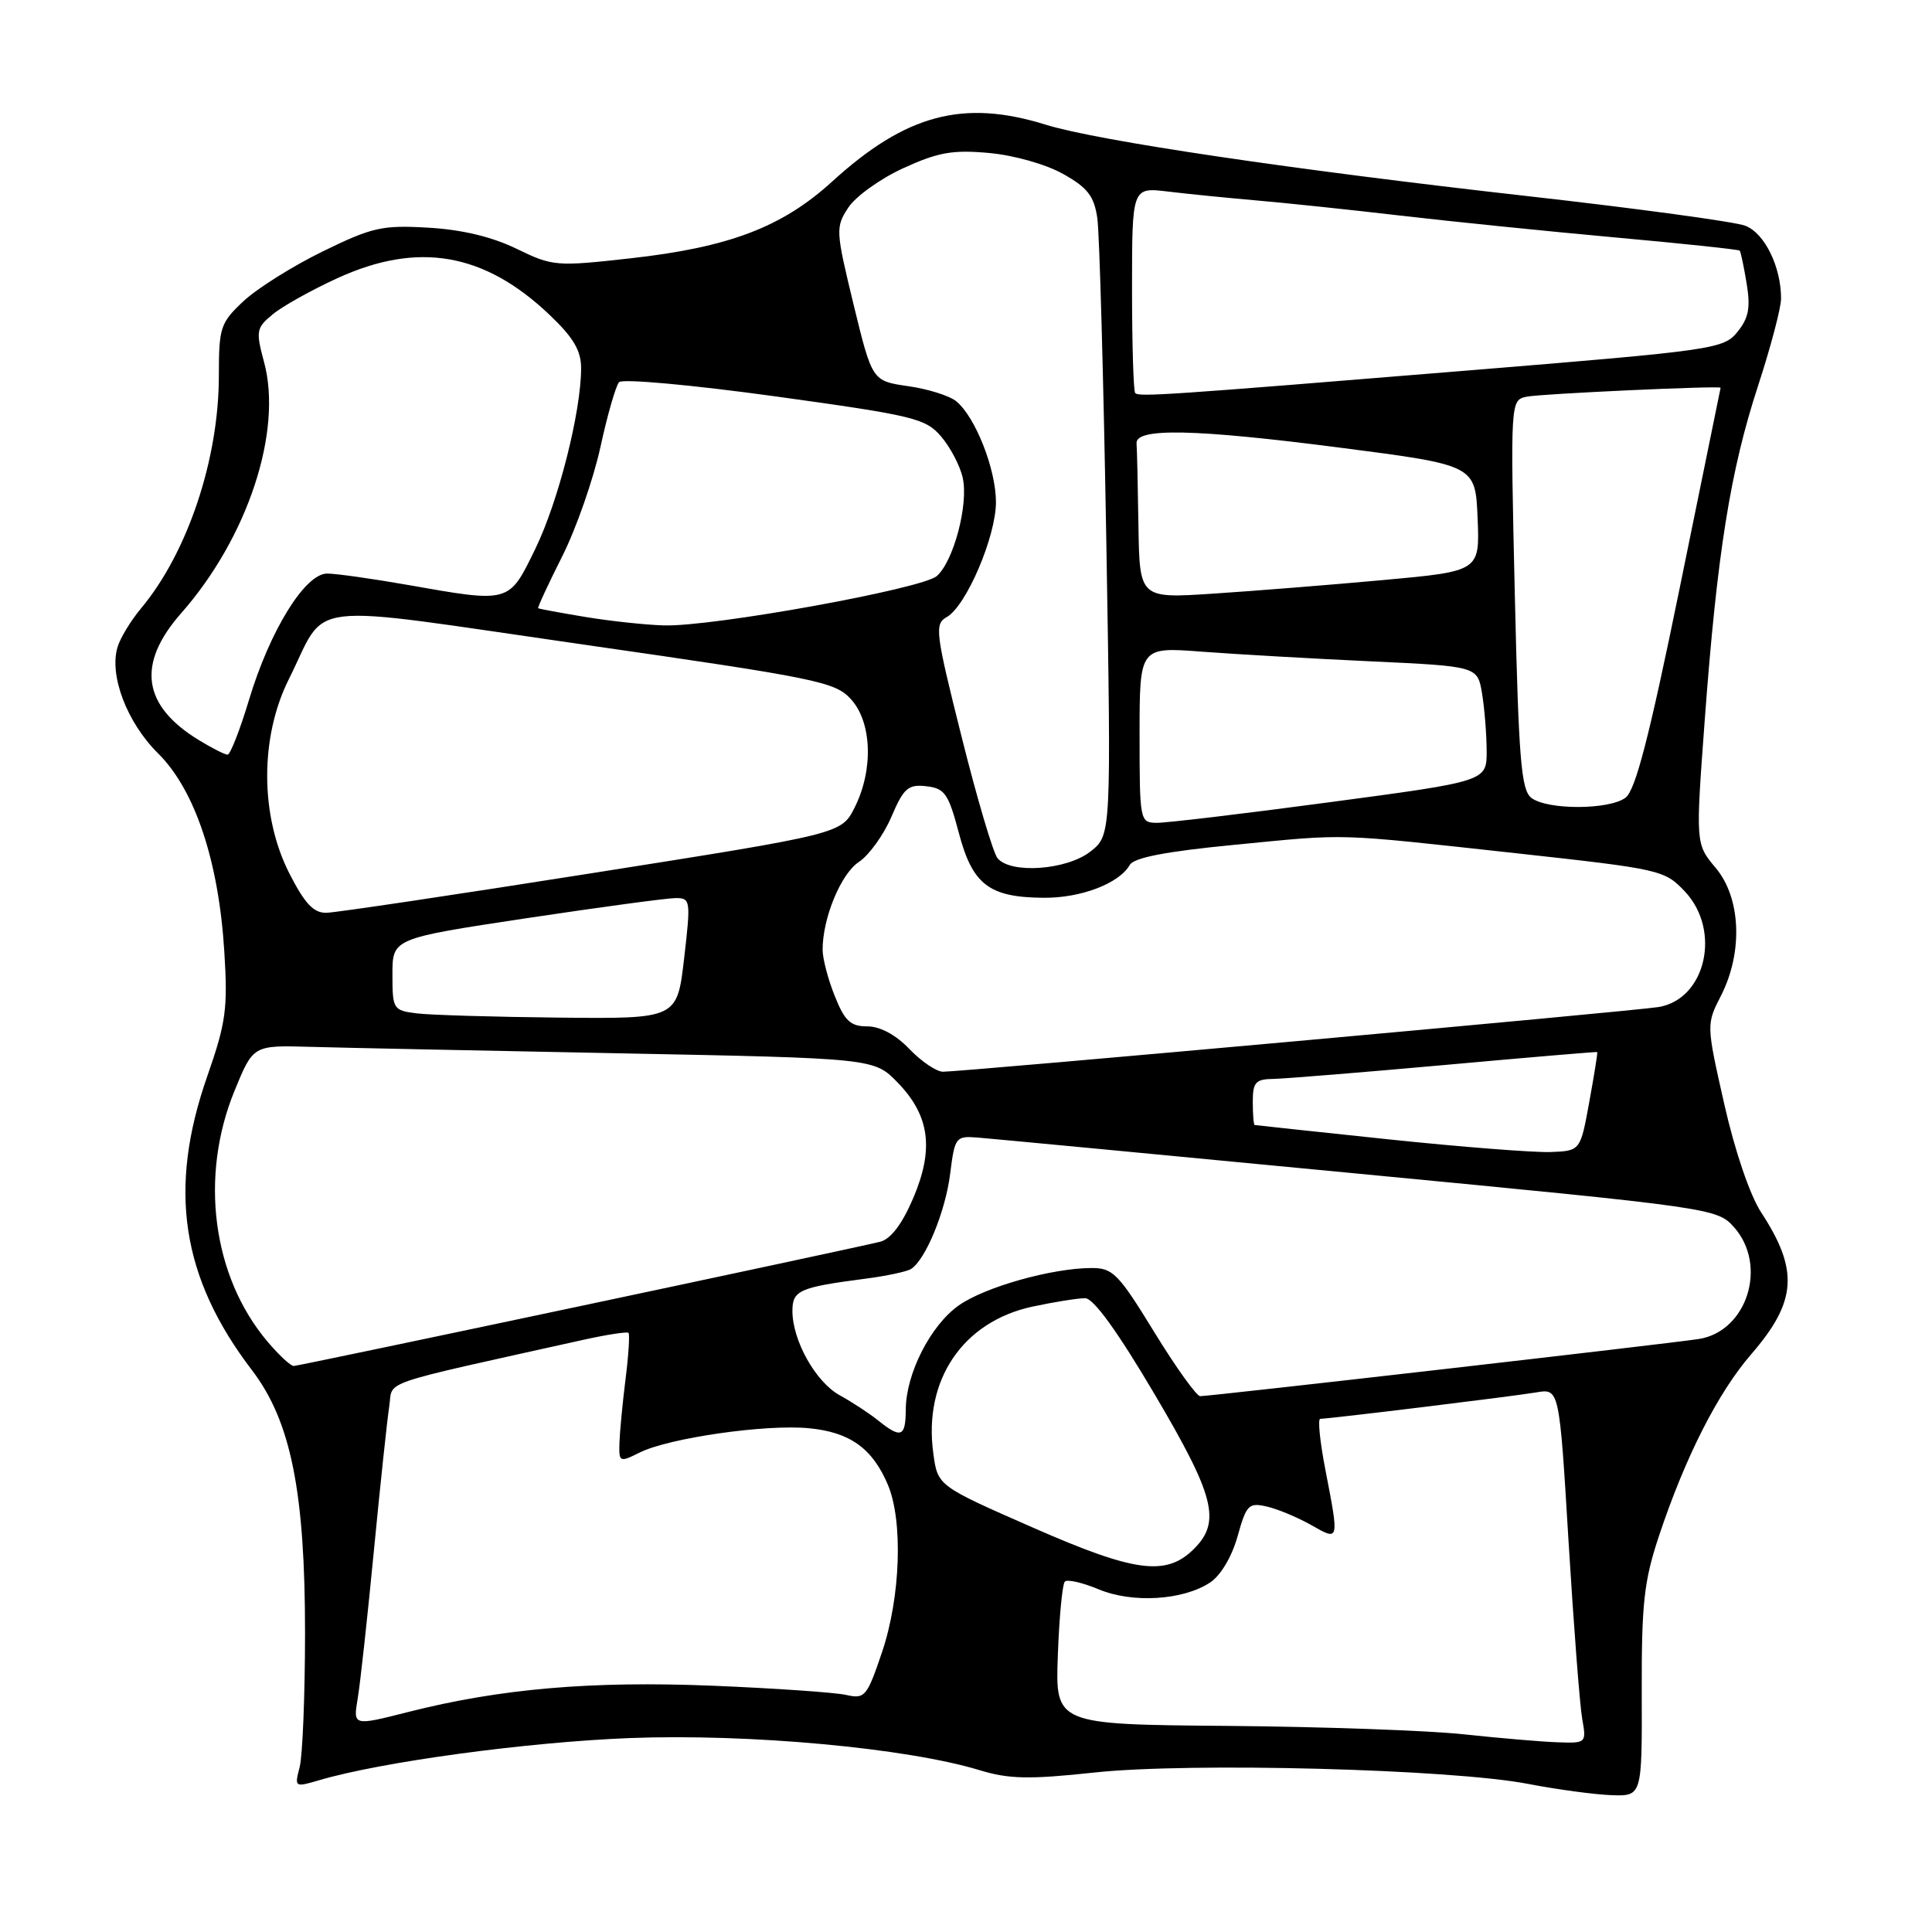 <?xml version="1.0" encoding="UTF-8" standalone="no"?>
<!DOCTYPE svg PUBLIC "-//W3C//DTD SVG 1.1//EN" "http://www.w3.org/Graphics/SVG/1.1/DTD/svg11.dtd" >
<svg xmlns="http://www.w3.org/2000/svg" xmlns:xlink="http://www.w3.org/1999/xlink" version="1.1" viewBox="0 0 256 256">
 <g >
 <path fill="currentColor"
d=" M 217.54 224.25 C 217.51 212.44 217.83 209.51 219.83 203.50 C 223.31 193.05 227.63 184.55 232.04 179.45 C 238.09 172.46 238.38 168.33 233.37 160.66 C 231.88 158.39 229.88 152.52 228.47 146.28 C 226.09 135.74 226.09 135.74 228.05 131.91 C 230.98 126.15 230.68 118.96 227.33 114.99 C 224.67 111.82 224.67 111.82 225.89 95.37 C 227.52 73.36 229.28 62.35 232.94 51.16 C 234.62 46.02 236.00 40.80 236.00 39.56 C 236.00 35.33 233.81 30.88 231.25 29.91 C 229.87 29.38 216.91 27.62 202.44 25.99 C 171.30 22.49 145.41 18.65 138.59 16.53 C 127.64 13.12 120.04 15.14 110.25 24.07 C 103.63 30.10 96.62 32.77 83.53 34.23 C 73.69 35.33 73.23 35.29 68.44 32.96 C 65.19 31.38 61.19 30.42 56.75 30.17 C 50.64 29.81 49.32 30.11 42.75 33.32 C 38.76 35.27 34.04 38.24 32.25 39.92 C 29.20 42.78 29.00 43.39 29.00 49.78 C 29.00 60.84 24.86 73.23 18.69 80.61 C 17.36 82.20 15.96 84.49 15.59 85.70 C 14.42 89.43 16.81 95.74 20.95 99.83 C 25.82 104.65 28.98 114.09 29.72 126.06 C 30.20 133.65 29.94 135.51 27.48 142.56 C 22.23 157.54 24.01 169.27 33.38 181.55 C 38.55 188.31 40.43 197.68 40.42 216.50 C 40.41 224.75 40.09 232.71 39.70 234.18 C 39.01 236.81 39.06 236.84 42.25 235.90 C 50.53 233.45 69.86 230.83 83.50 230.30 C 99.31 229.70 120.15 231.62 129.81 234.56 C 133.68 235.74 136.34 235.80 145.00 234.87 C 157.70 233.50 192.35 234.41 202.50 236.38 C 206.35 237.12 211.32 237.79 213.54 237.87 C 217.58 238.00 217.58 238.00 217.54 224.25 Z  M 194.00 229.81 C 189.32 229.30 175.22 228.80 162.67 228.69 C 139.83 228.50 139.83 228.50 140.17 219.33 C 140.35 214.29 140.77 209.90 141.10 209.57 C 141.42 209.24 143.44 209.70 145.57 210.59 C 150.04 212.46 156.74 212.06 160.33 209.70 C 161.74 208.78 163.21 206.30 163.98 203.59 C 165.15 199.38 165.46 199.07 167.88 199.63 C 169.32 199.96 171.96 201.07 173.75 202.08 C 177.48 204.21 177.46 204.28 175.62 194.75 C 174.90 191.04 174.59 188.00 174.94 188.00 C 176.12 188.00 200.51 185.02 203.56 184.50 C 206.62 183.98 206.62 183.98 207.84 204.24 C 208.52 215.38 209.33 225.96 209.65 227.75 C 210.22 230.97 210.19 231.00 206.36 230.86 C 204.24 230.79 198.68 230.31 194.00 229.81 Z  M 47.39 225.10 C 47.73 223.12 48.69 214.30 49.54 205.50 C 50.39 196.70 51.31 188.07 51.58 186.32 C 52.11 182.83 49.60 183.69 77.22 177.55 C 80.37 176.85 83.10 176.43 83.28 176.61 C 83.46 176.80 83.29 179.54 82.89 182.72 C 82.49 185.90 82.13 189.70 82.08 191.17 C 82.00 193.76 82.09 193.80 84.76 192.47 C 88.63 190.54 101.47 188.69 107.21 189.25 C 112.61 189.77 115.60 191.91 117.64 196.72 C 119.68 201.53 119.33 211.64 116.88 218.90 C 114.88 224.82 114.60 225.15 112.13 224.59 C 110.68 224.26 102.75 223.71 94.50 223.37 C 78.39 222.71 66.28 223.75 54.08 226.85 C 46.79 228.70 46.79 228.70 47.39 225.10 Z  M 136.88 202.42 C 124.25 196.88 124.25 196.88 123.67 192.59 C 122.33 182.87 127.57 175.12 136.82 173.13 C 139.72 172.51 142.86 172.01 143.80 172.02 C 144.91 172.04 148.11 176.47 153.00 184.76 C 160.96 198.24 161.82 201.63 158.21 205.23 C 154.54 208.90 150.40 208.36 136.88 202.42 Z  M 116.36 188.22 C 115.18 187.27 112.90 185.78 111.30 184.90 C 108.10 183.16 105.00 177.64 105.00 173.71 C 105.00 170.98 105.91 170.58 114.62 169.44 C 117.44 169.08 120.19 168.49 120.73 168.14 C 122.66 166.89 125.28 160.51 125.90 155.54 C 126.51 150.68 126.64 150.51 129.51 150.73 C 131.16 150.86 153.88 153.01 180.00 155.52 C 226.89 160.01 227.53 160.11 229.75 162.59 C 234.28 167.66 231.51 176.44 225.07 177.43 C 221.06 178.05 160.39 185.00 159.03 185.00 C 158.55 185.00 155.81 181.18 152.94 176.50 C 148.19 168.75 147.45 168.00 144.61 168.02 C 139.33 168.04 130.43 170.56 127.02 172.99 C 123.29 175.64 120.05 182.01 120.02 186.75 C 120.00 190.42 119.41 190.66 116.36 188.22 Z  M 35.43 177.75 C 28.14 169.13 26.41 155.88 31.09 144.50 C 33.55 138.50 33.55 138.50 41.03 138.71 C 45.14 138.83 63.65 139.21 82.16 139.57 C 115.83 140.23 115.83 140.23 118.95 143.45 C 123.21 147.84 123.79 152.29 120.97 158.84 C 119.52 162.23 118.01 164.20 116.62 164.54 C 111.88 165.69 39.60 181.00 38.92 181.00 C 38.51 181.00 36.94 179.54 35.43 177.75 Z  M 184.00 150.97 C 174.38 149.96 166.39 149.10 166.25 149.07 C 166.11 149.03 166.00 147.65 166.00 146.00 C 166.00 143.40 166.37 142.99 168.75 142.96 C 170.26 142.93 180.50 142.10 191.50 141.11 C 202.50 140.11 211.56 139.35 211.64 139.40 C 211.72 139.46 211.24 142.43 210.59 146.00 C 209.41 152.50 209.41 152.50 205.45 152.65 C 203.28 152.73 193.62 151.98 184.00 150.97 Z  M 120.50 139.00 C 118.69 137.11 116.62 136.00 114.92 136.00 C 112.70 136.00 111.93 135.29 110.61 131.98 C 109.72 129.77 109.00 127.01 109.00 125.85 C 109.00 121.64 111.43 115.77 113.81 114.21 C 115.14 113.33 117.08 110.65 118.11 108.24 C 119.75 104.41 120.33 103.91 122.74 104.18 C 125.19 104.46 125.67 105.16 127.05 110.36 C 128.86 117.23 131.06 118.91 138.30 118.96 C 143.23 119.00 148.29 117.07 149.70 114.61 C 150.25 113.64 154.51 112.82 163.50 111.95 C 178.84 110.46 176.47 110.39 201.00 113.07 C 220.03 115.16 220.57 115.28 223.25 118.12 C 228.12 123.28 226.03 132.42 219.75 133.44 C 216.29 134.00 127.58 142.01 124.94 142.01 C 124.08 142.00 122.08 140.65 120.50 139.00 Z  M 55.25 134.28 C 52.09 133.89 52.00 133.73 52.00 129.11 C 52.00 124.35 52.00 124.35 69.75 121.67 C 79.52 120.20 88.42 119.00 89.54 119.00 C 91.50 119.00 91.54 119.31 90.65 127.00 C 89.72 135.00 89.72 135.00 74.11 134.84 C 65.52 134.75 57.04 134.50 55.25 134.28 Z  M 38.35 115.75 C 34.45 108.11 34.42 97.70 38.27 90.00 C 43.55 79.44 39.29 79.94 77.25 85.40 C 108.30 89.86 110.65 90.34 112.75 92.64 C 115.54 95.70 115.76 101.98 113.25 106.99 C 111.50 110.48 111.50 110.48 78.50 115.69 C 60.35 118.56 44.50 120.92 43.27 120.95 C 41.56 120.99 40.40 119.76 38.35 115.75 Z  M 132.18 113.72 C 131.60 113.02 129.45 105.76 127.41 97.60 C 123.94 83.76 123.81 82.69 125.44 81.77 C 128.03 80.32 131.98 71.08 131.97 66.50 C 131.95 62.13 129.25 55.27 126.72 53.18 C 125.84 52.45 122.97 51.54 120.34 51.17 C 115.57 50.48 115.57 50.48 113.10 40.34 C 110.73 30.55 110.70 30.10 112.41 27.50 C 113.38 26.02 116.66 23.67 119.70 22.28 C 124.29 20.18 126.23 19.83 131.05 20.27 C 134.36 20.57 138.60 21.77 140.87 23.05 C 144.12 24.87 144.97 25.98 145.40 28.90 C 145.69 30.88 146.22 50.09 146.59 71.58 C 147.25 110.66 147.25 110.66 144.49 112.83 C 141.36 115.29 133.93 115.83 132.18 113.72 Z  M 151.00 97.36 C 151.00 85.72 151.00 85.72 159.25 86.35 C 163.79 86.69 173.86 87.27 181.64 87.63 C 195.78 88.29 195.78 88.29 196.38 91.89 C 196.71 93.88 196.98 97.30 196.99 99.51 C 197.00 103.52 197.00 103.52 176.25 106.29 C 164.84 107.82 154.49 109.05 153.25 109.03 C 151.05 109.00 151.00 108.76 151.00 97.36 Z  M 202.91 105.72 C 201.56 104.68 201.23 100.65 200.72 78.75 C 200.13 53.01 200.13 53.01 202.32 52.56 C 204.23 52.17 228.02 51.08 227.99 51.38 C 227.98 51.45 225.54 63.41 222.56 77.96 C 218.52 97.73 216.70 104.74 215.38 105.71 C 213.16 107.33 205.02 107.34 202.91 105.72 Z  M 26.37 98.08 C 18.85 93.50 18.08 87.99 24.00 81.26 C 32.82 71.25 37.47 57.16 34.99 47.98 C 33.88 43.85 33.95 43.45 36.15 41.64 C 37.44 40.57 41.30 38.42 44.73 36.85 C 55.40 31.97 64.17 33.48 72.82 41.72 C 75.97 44.71 77.00 46.45 77.00 48.78 C 77.00 54.57 73.98 66.48 70.92 72.75 C 67.41 79.96 67.62 79.90 54.00 77.50 C 49.33 76.68 44.53 76.00 43.35 76.00 C 40.42 76.00 35.76 83.54 32.99 92.75 C 31.79 96.74 30.51 100.00 30.15 100.00 C 29.79 99.99 28.09 99.13 26.37 98.08 Z  M 77.50 81.74 C 74.20 81.19 71.41 80.68 71.31 80.59 C 71.20 80.51 72.63 77.43 74.48 73.75 C 76.34 70.07 78.61 63.55 79.55 59.28 C 80.48 55.00 81.60 51.11 82.03 50.64 C 82.47 50.16 91.66 51.00 102.66 52.51 C 121.16 55.07 122.65 55.43 124.72 57.86 C 125.94 59.29 127.23 61.75 127.57 63.33 C 128.35 66.85 126.35 74.39 124.13 76.33 C 122.19 78.03 94.40 83.06 87.98 82.87 C 85.51 82.80 80.80 82.29 77.50 81.74 Z  M 150.85 69.65 C 150.77 64.34 150.66 59.44 150.60 58.75 C 150.43 56.67 158.31 56.83 177.50 59.31 C 195.50 61.63 195.50 61.63 195.79 68.66 C 196.08 75.69 196.08 75.69 183.29 76.86 C 176.26 77.50 166.11 78.31 160.75 78.66 C 151.00 79.30 151.00 79.30 150.85 69.65 Z  M 150.42 52.08 C 150.19 51.85 150.00 45.62 150.00 38.24 C 150.00 24.81 150.00 24.81 154.75 25.38 C 157.36 25.70 162.65 26.22 166.50 26.56 C 170.35 26.89 178.90 27.79 185.50 28.56 C 192.10 29.33 204.87 30.63 213.88 31.45 C 222.89 32.26 230.38 33.06 230.52 33.21 C 230.66 33.37 231.07 35.33 231.44 37.57 C 231.97 40.76 231.71 42.14 230.22 43.98 C 228.39 46.24 227.15 46.42 194.91 49.06 C 154.31 52.38 150.94 52.61 150.42 52.08 Z "/>
</g>
</svg>